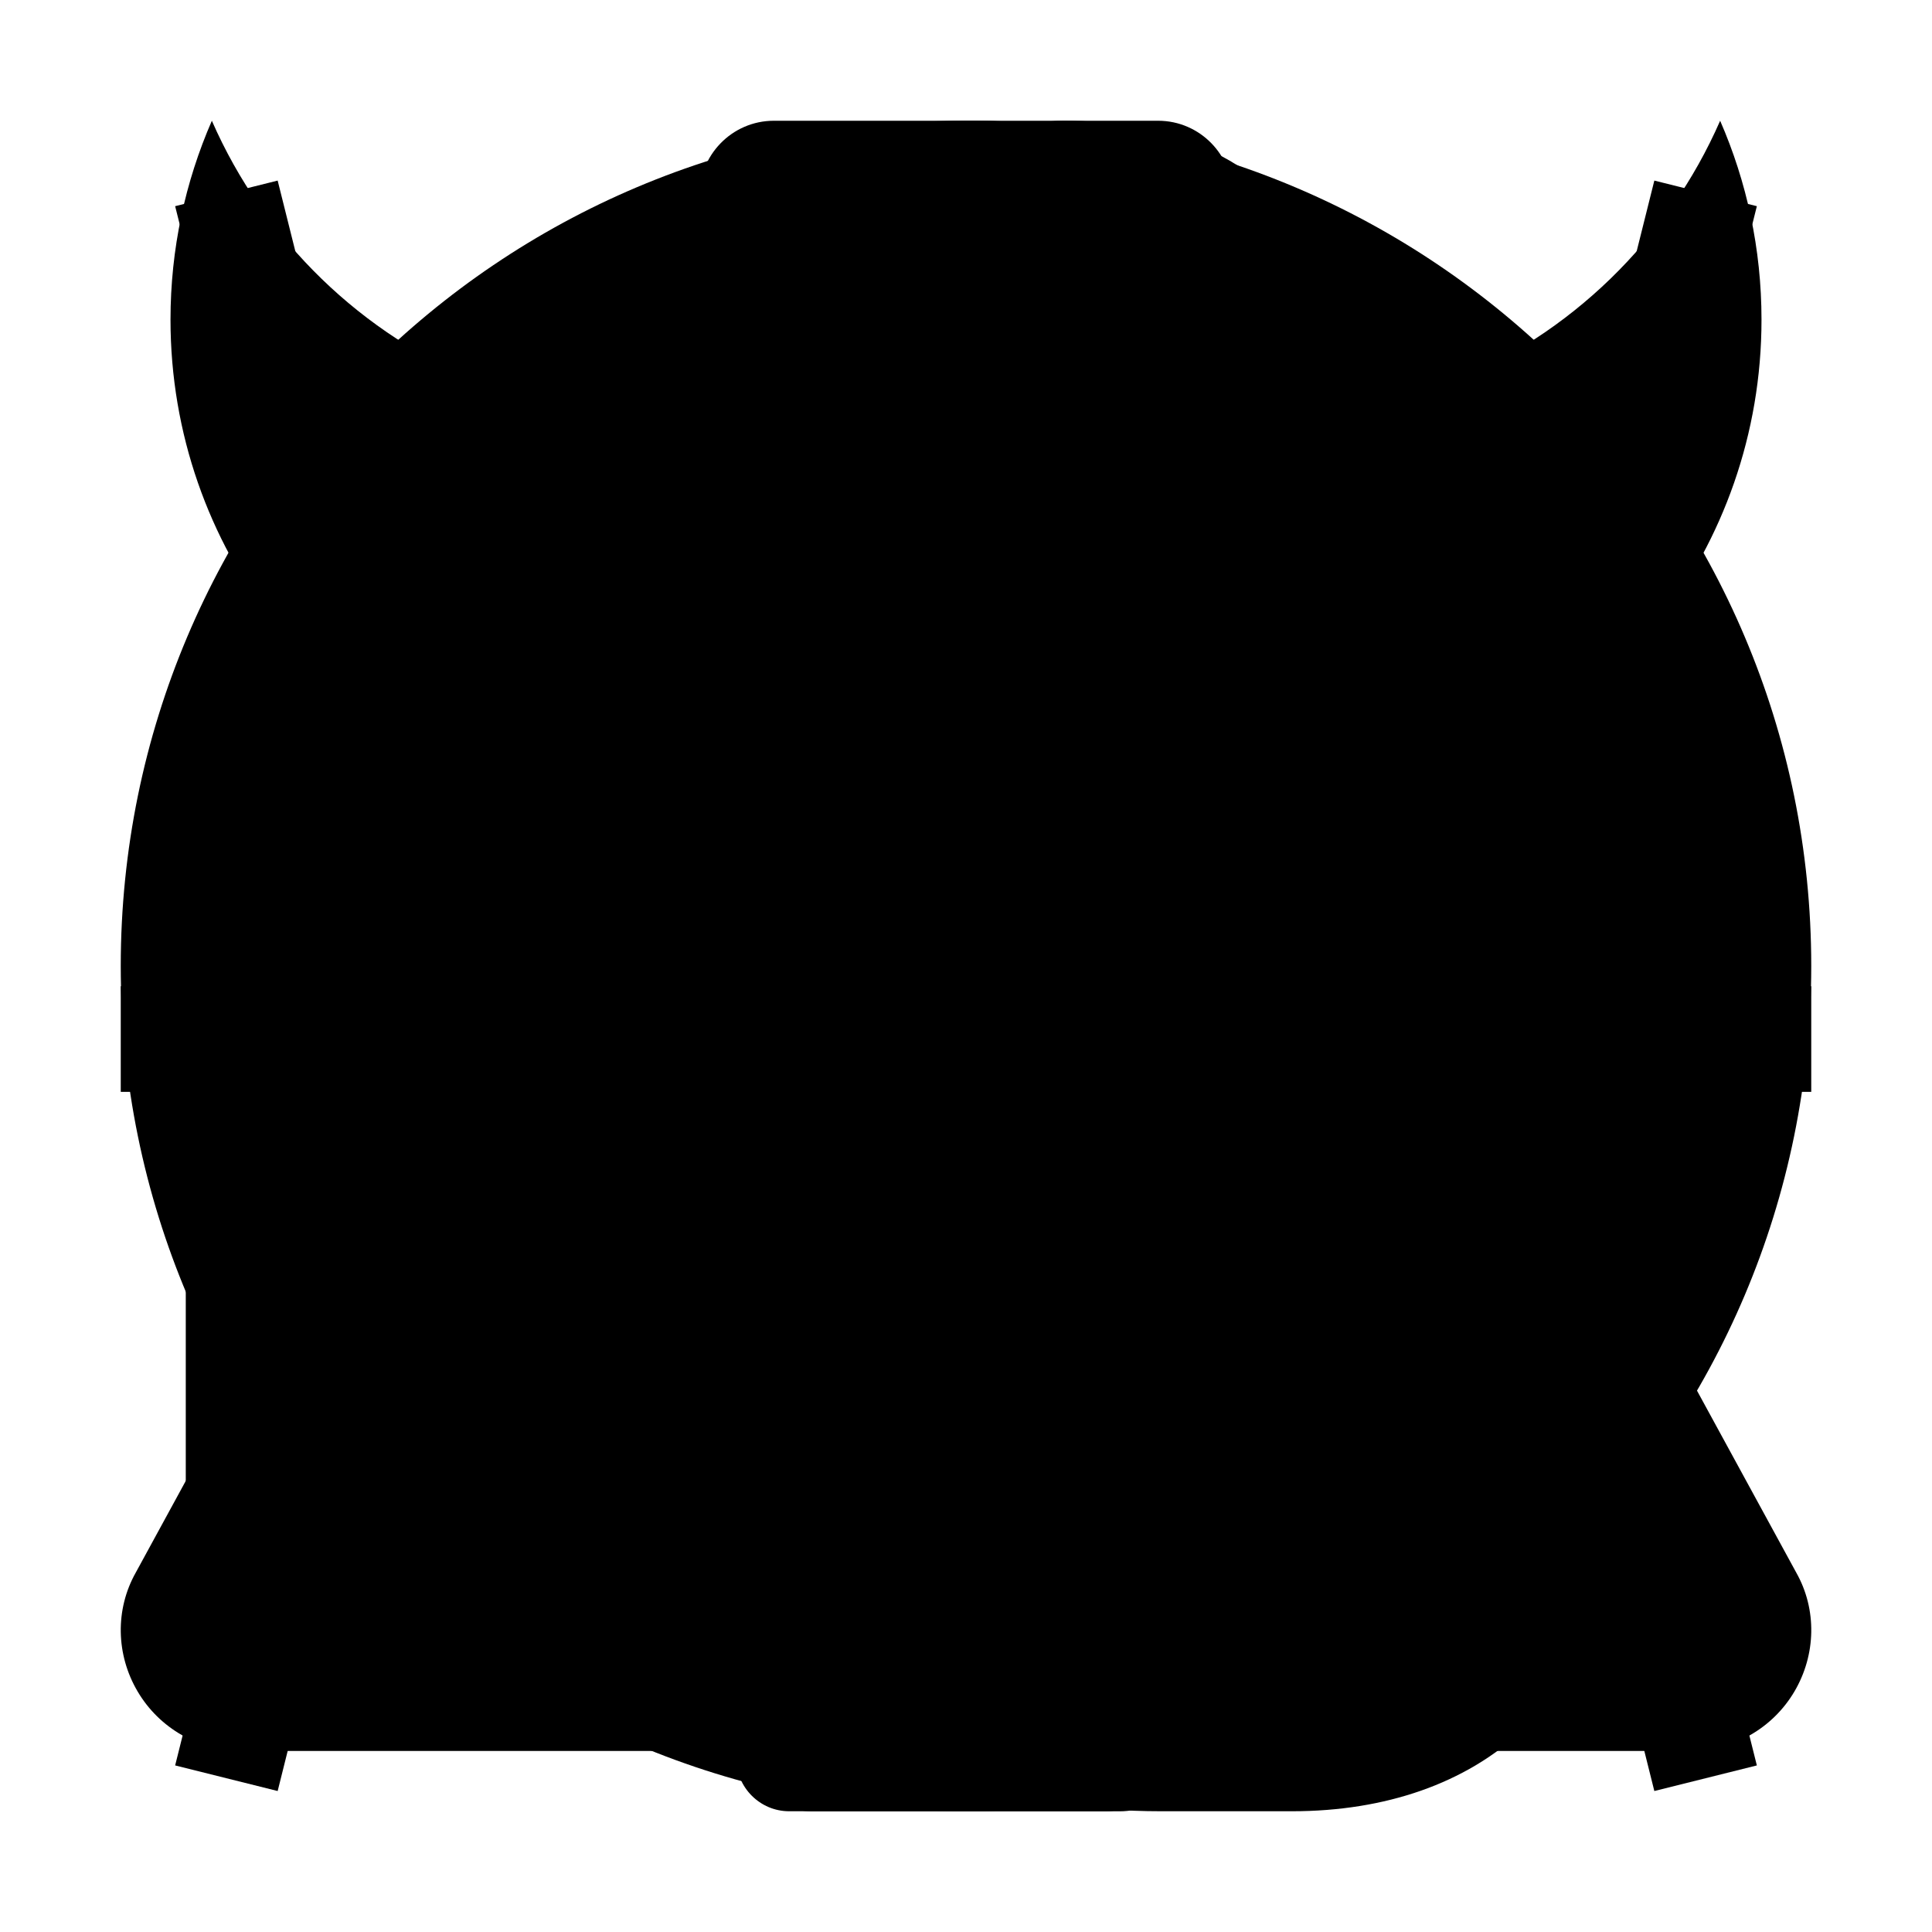 <?xml version="1.0" encoding="UTF-8" standalone="no"?>
<svg version="1.1" width="32" height="32" viewBox="0 0 32 32" xmlns="http://www.w3.org/2000/svg">

	<g id="info">
        <path d="m 21.909,25.455 v 2.364 C 21.909,28.465 21.374,29 20.727,29 h -9.455 c -0.646,0 -1.182,-0.535 -1.182,-1.182 v -2.364 c 0,-0.646 0.535,-1.182 1.182,-1.182 h 1.182 v -7.091 h -1.182 c -0.646,0 -1.182,-0.535 -1.182,-1.182 v -2.364 c 0,-0.646 0.535,-1.182 1.182,-1.182 h 7.091 c 0.646,0 1.182,0.535 1.182,1.182 V 24.273 h 1.182 c 0.646,0 1.182,0.535 1.182,1.182 z M 19.545,4.182 v 3.545 c 0,0.646 -0.535,1.182 -1.182,1.182 h -4.727 c -0.646,0 -1.182,-0.535 -1.182,-1.182 V 4.182 C 12.455,3.535 12.99,3 13.636,3 h 4.727 c 0.646,0 1.182,0.535 1.182,1.182 z" />
	</g>

	<g id="question">
        <path d="m 19.195,23.875 v 5.25 c 0,0.481 -0.394,0.875 -0.875,0.875 h -5.25 c -0.481,0 -0.875,-0.394 -0.875,-0.875 V 23.875 c 0,-0.481 0.394,-0.875 0.875,-0.875 h 5.25 c 0.481,0 0.875,0.394 0.875,0.875 z m 6.912,-13.125 c 0,4.156 -2.822,5.753 -4.9,6.912 -1.291,0.744 -2.1,2.253 -2.1,2.888 v 0 c 0,0.481 -0.372,1.05 -0.875,1.05 h -5.25 c -0.481,0 -0.787,-0.744 -0.787,-1.225 v -0.984 c 0,-2.647 2.625,-4.922 4.55,-5.797 1.684,-0.766 2.384,-1.488 2.384,-2.888 0,-1.225 -1.597,-2.319 -3.369,-2.319 -0.984,0 -1.881,0.306 -2.362,0.634 -0.525,0.372 -1.05,0.897 -2.341,2.516 -0.175,0.219 -0.438,0.35 -0.678,0.35 -0.197,0 -0.372,-0.066 -0.547,-0.175 L 6.245,8.978 C 5.874,8.694 5.786,8.213 6.027,7.819 8.389,3.903 11.714,2 16.177,2 c 4.681,0 9.931,3.741 9.931,8.75 z" />
	</g>

	<g id="success">
        <path d="m 7.385,24.615 c 0,-0.589 -0.488,-1.077 -1.077,-1.077 -0.589,0 -1.077,0.488 -1.077,1.077 0,0.589 0.488,1.077 1.077,1.077 0.589,0 1.077,-0.488 1.077,-1.077 z M 26.769,14.923 c 0,-1.144 -1.026,-2.154 -2.154,-2.154 h -5.923 c 0,-1.969 1.615,-3.399 1.615,-5.385 0,-1.969 -0.387,-3.231 -2.692,-3.231 -1.077,1.094 -0.522,3.668 -2.154,5.385 -0.471,0.488 -0.875,1.01 -1.296,1.531 -0.757,0.976 -2.76,3.853 -4.089,3.853 H 9.538 v 10.769 h 0.538 c 0.942,0 2.49,0.606 3.399,0.925 1.851,0.639 3.769,1.228 5.755,1.228 h 2.036 c 1.901,0 3.231,-0.757 3.231,-2.81 0,-0.32 -0.034,-0.639 -0.084,-0.942 0.707,-0.387 1.094,-1.346 1.094,-2.12 0,-0.404 -0.101,-0.808 -0.303,-1.161 0.572,-0.538 0.892,-1.212 0.892,-2.002 0,-0.538 -0.236,-1.329 -0.589,-1.733 0.791,-0.017 1.262,-1.531 1.262,-2.154 z m 2.154,-0.017 c 0,0.976 -0.286,1.935 -0.825,2.743 0.101,0.37 0.151,0.774 0.151,1.161 0,0.841 -0.219,1.683 -0.639,2.423 0.034,0.236 0.05,0.488 0.05,0.724 0,1.077 -0.353,2.154 -1.01,2.995 0.034,3.18 -2.137,5.048 -5.25,5.048 H 19.231 c -2.389,0 -4.611,-0.707 -6.832,-1.481 -0.488,-0.168 -1.851,-0.673 -2.322,-0.673 H 5.231 c -1.195,0 -2.154,-0.959 -2.154,-2.154 V 14.923 c 0,-1.195 0.959,-2.154 2.154,-2.154 h 4.611 C 10.498,12.332 11.642,10.817 12.147,10.161 c 0.572,-0.74 1.161,-1.464 1.8,-2.154 1.01,-1.077 0.471,-3.736 2.154,-5.385 0.404,-0.387 0.942,-0.623 1.514,-0.623 1.75,0 3.433,0.623 4.257,2.255 0.522,1.026 0.589,2.002 0.589,3.13 0,1.178 -0.303,2.188 -0.808,3.231 h 2.962 c 2.322,0 4.308,1.969 4.308,4.291 z" />
	</g>

	<g id="failure">
        <path d="M 16,2 C 8.268,2 2,8.268 2,16 2,23.732 8.268,30 16,30 23.732,30 30,23.732 30,16 30,8.268 23.732,2 16,2 Z m 5.25,7 C 22.216,9 23,9.784 23,10.75 23,11.716 22.216,12.5 21.25,12.5 20.284,12.5 19.5,11.716 19.5,10.75 19.5,9.784 20.284,9 21.25,9 Z m -10.5,0 c 0.966,0 1.75,0.784 1.75,1.75 0,0.966 -0.784,1.75 -1.75,1.75 C 9.784,12.5 9,11.716 9,10.75 9,9.784 9.784,9 10.75,9 Z M 21.253,23.348 C 20.182,21.567 18.23,20.375 16,20.375 c -2.23,0 -4.182,1.192 -5.253,2.973 L 8.496,21.998 C 10.026,19.453 12.814,17.75 16,17.75 c 3.186,0 5.974,1.703 7.504,4.248 z" />
	</g>
	
	<g id="exclamation">
        <path d="m 19.818,24.273 v 4.455 c 0,0.696 -0.577,1.273 -1.273,1.273 h -5.091 c -0.696,0 -1.273,-0.577 -1.273,-1.273 v -4.455 c 0,-0.696 0.577,-1.273 1.273,-1.273 h 5.091 c 0.696,0 1.273,0.577 1.273,1.273 z M 20.415,3.273 19.858,18.545 c -0.02,0.696 -0.616,1.273 -1.312,1.273 h -5.091 c -0.696,0 -1.293,-0.577 -1.312,-1.273 L 11.585,3.273 C 11.565,2.577 12.122,2 12.818,2 h 6.364 c 0.696,0 1.253,0.577 1.233,1.273 z" />
	</g>

	<g id="warning">
        <path d="m 18,24.485 v -2.969 c 0,-0.281 -0.219,-0.516 -0.5,-0.516 h -3 c -0.281,0 -0.5,0.234 -0.5,0.516 v 2.969 c 0,0.281 0.219,0.516 0.5,0.516 h 3 c 0.281,0 0.5,-0.234 0.5,-0.516 z m -0.031,-5.844 0.281,-7.173 c 0,-0.094 -0.047,-0.219 -0.156,-0.297 -0.094,-0.078 -0.234,-0.172 -0.375,-0.172 h -3.438 c -0.141,0 -0.281,0.094 -0.375,0.172 -0.109,0.078 -0.156,0.234 -0.156,0.328 l 0.266,7.141 c 0,0.203 0.234,0.359 0.531,0.359 h 2.891 c 0.281,0 0.516,-0.156 0.531,-0.359 z M 17.75,4.045 29.752,26.048 c 0.344,0.609 0.328,1.36 -0.031,1.969 -0.359,0.609 -1.016,0.984 -1.719,0.984 H 3.999 c -0.703,0 -1.36,-0.375 -1.719,-0.984 C 1.92,27.408 1.905,26.658 2.248,26.048 L 14.25,4.045 C 14.594,3.405 15.266,2.998 16,2.998 c 0.734,0 1.406,0.406 1.75,1.047 z" />
	</g>

	<g id="danger">
        <path d="M 29.176,5.294 C 29.176,4.123 28.931,3.009 28.491,2 27.626,3.977 26.008,5.55 24,6.354 21.782,4.656 19.009,3.647 16,3.647 c -3.009,0 -5.782,1.009 -8,2.707 C 5.991,5.55 4.374,3.977 3.509,2 3.069,3.009 2.824,4.123 2.824,5.294 c 0,1.893 0.64,3.637 1.714,5.028 -1.09,1.918 -1.714,4.137 -1.714,6.501 C 2.824,24.101 8.723,30 16,30 c 7.277,0 13.176,-5.899 13.176,-13.176 0,-2.364 -0.623,-4.583 -1.714,-6.501 1.074,-1.391 1.714,-3.135 1.714,-5.028 z M 17.649,13.44 c 0.052,-1.221 1.163,-2.032 2.1,-2.5 0.894,-0.447 1.778,-0.671 1.816,-0.68 0.441,-0.11 0.888,0.158 0.999,0.599 0.11,0.441 -0.158,0.888 -0.599,0.999 -0.454,0.115 -0.991,0.312 -1.465,0.549 0.274,0.294 0.442,0.688 0.442,1.122 0,0.91 -0.737,1.647 -1.647,1.647 -0.91,0 -1.647,-0.737 -1.647,-1.647 5.1e-5,-0.03 9.78e-4,-0.06 0.003,-0.09 z M 9.436,10.859 c 0.11,-0.441 0.557,-0.71 0.999,-0.599 0.037,0.009 0.921,0.233 1.816,0.68 0.936,0.468 2.047,1.279 2.1,2.5 0.002,0.03 0.003,0.06 0.003,0.09 0,0.91 -0.737,1.647 -1.647,1.647 -0.91,0 -1.647,-0.737 -1.647,-1.647 0,-0.434 0.168,-0.828 0.442,-1.122 C 11.027,12.17 10.489,11.972 10.036,11.858 9.594,11.747 9.326,11.3 9.436,10.859 Z M 16,25.059 c -2.998,0 -5.622,-1.603 -7.062,-3.998 l 2.119,-1.271 c 1.008,1.677 2.845,2.798 4.944,2.798 2.099,0 3.936,-1.122 4.944,-2.798 L 23.062,21.061 C 21.622,23.456 18.998,25.059 16,25.059 Z" />
	</g>

	<g id="error">
        <path d="m 30,18.085 v -1.75 H 24.715 C 24.554,14.347 23.846,12.533 22.755,11.078 h 4.428 l 1.916,-7.663 -1.698,-0.424 -1.584,6.337 h -4.776 c -0.024,-0.019 -0.049,-0.038 -0.074,-0.056 C 21.15,8.738 21.25,8.166 21.25,7.571 21.25,4.679 18.9,2.335 16,2.335 c -2.9,0 -5.25,2.344 -5.25,5.236 0,0.595 0.1,1.167 0.283,1.701 -0.025,0.019 -0.049,0.037 -0.074,0.056 H 6.183 L 4.599,2.991 2.901,3.415 4.817,11.078 h 4.428 c -1.091,1.455 -1.799,3.269 -1.96,5.257 H 2 v 1.75 h 5.287 c 0.104,1.249 0.424,2.428 0.92,3.493 H 4.817 l -1.916,7.663 1.698,0.424 1.584,-6.337 H 9.255 C 10.86,25.462 13.286,26.821 16,26.821 c 2.714,0 5.14,-1.359 6.745,-3.493 h 3.072 l 1.584,6.337 1.698,-0.424 -1.916,-7.663 h -3.39 c 0.496,-1.065 0.816,-2.245 0.92,-3.493 z" />
	</g>

	<g id="">
        <path d="" />
	</g>

</svg>
